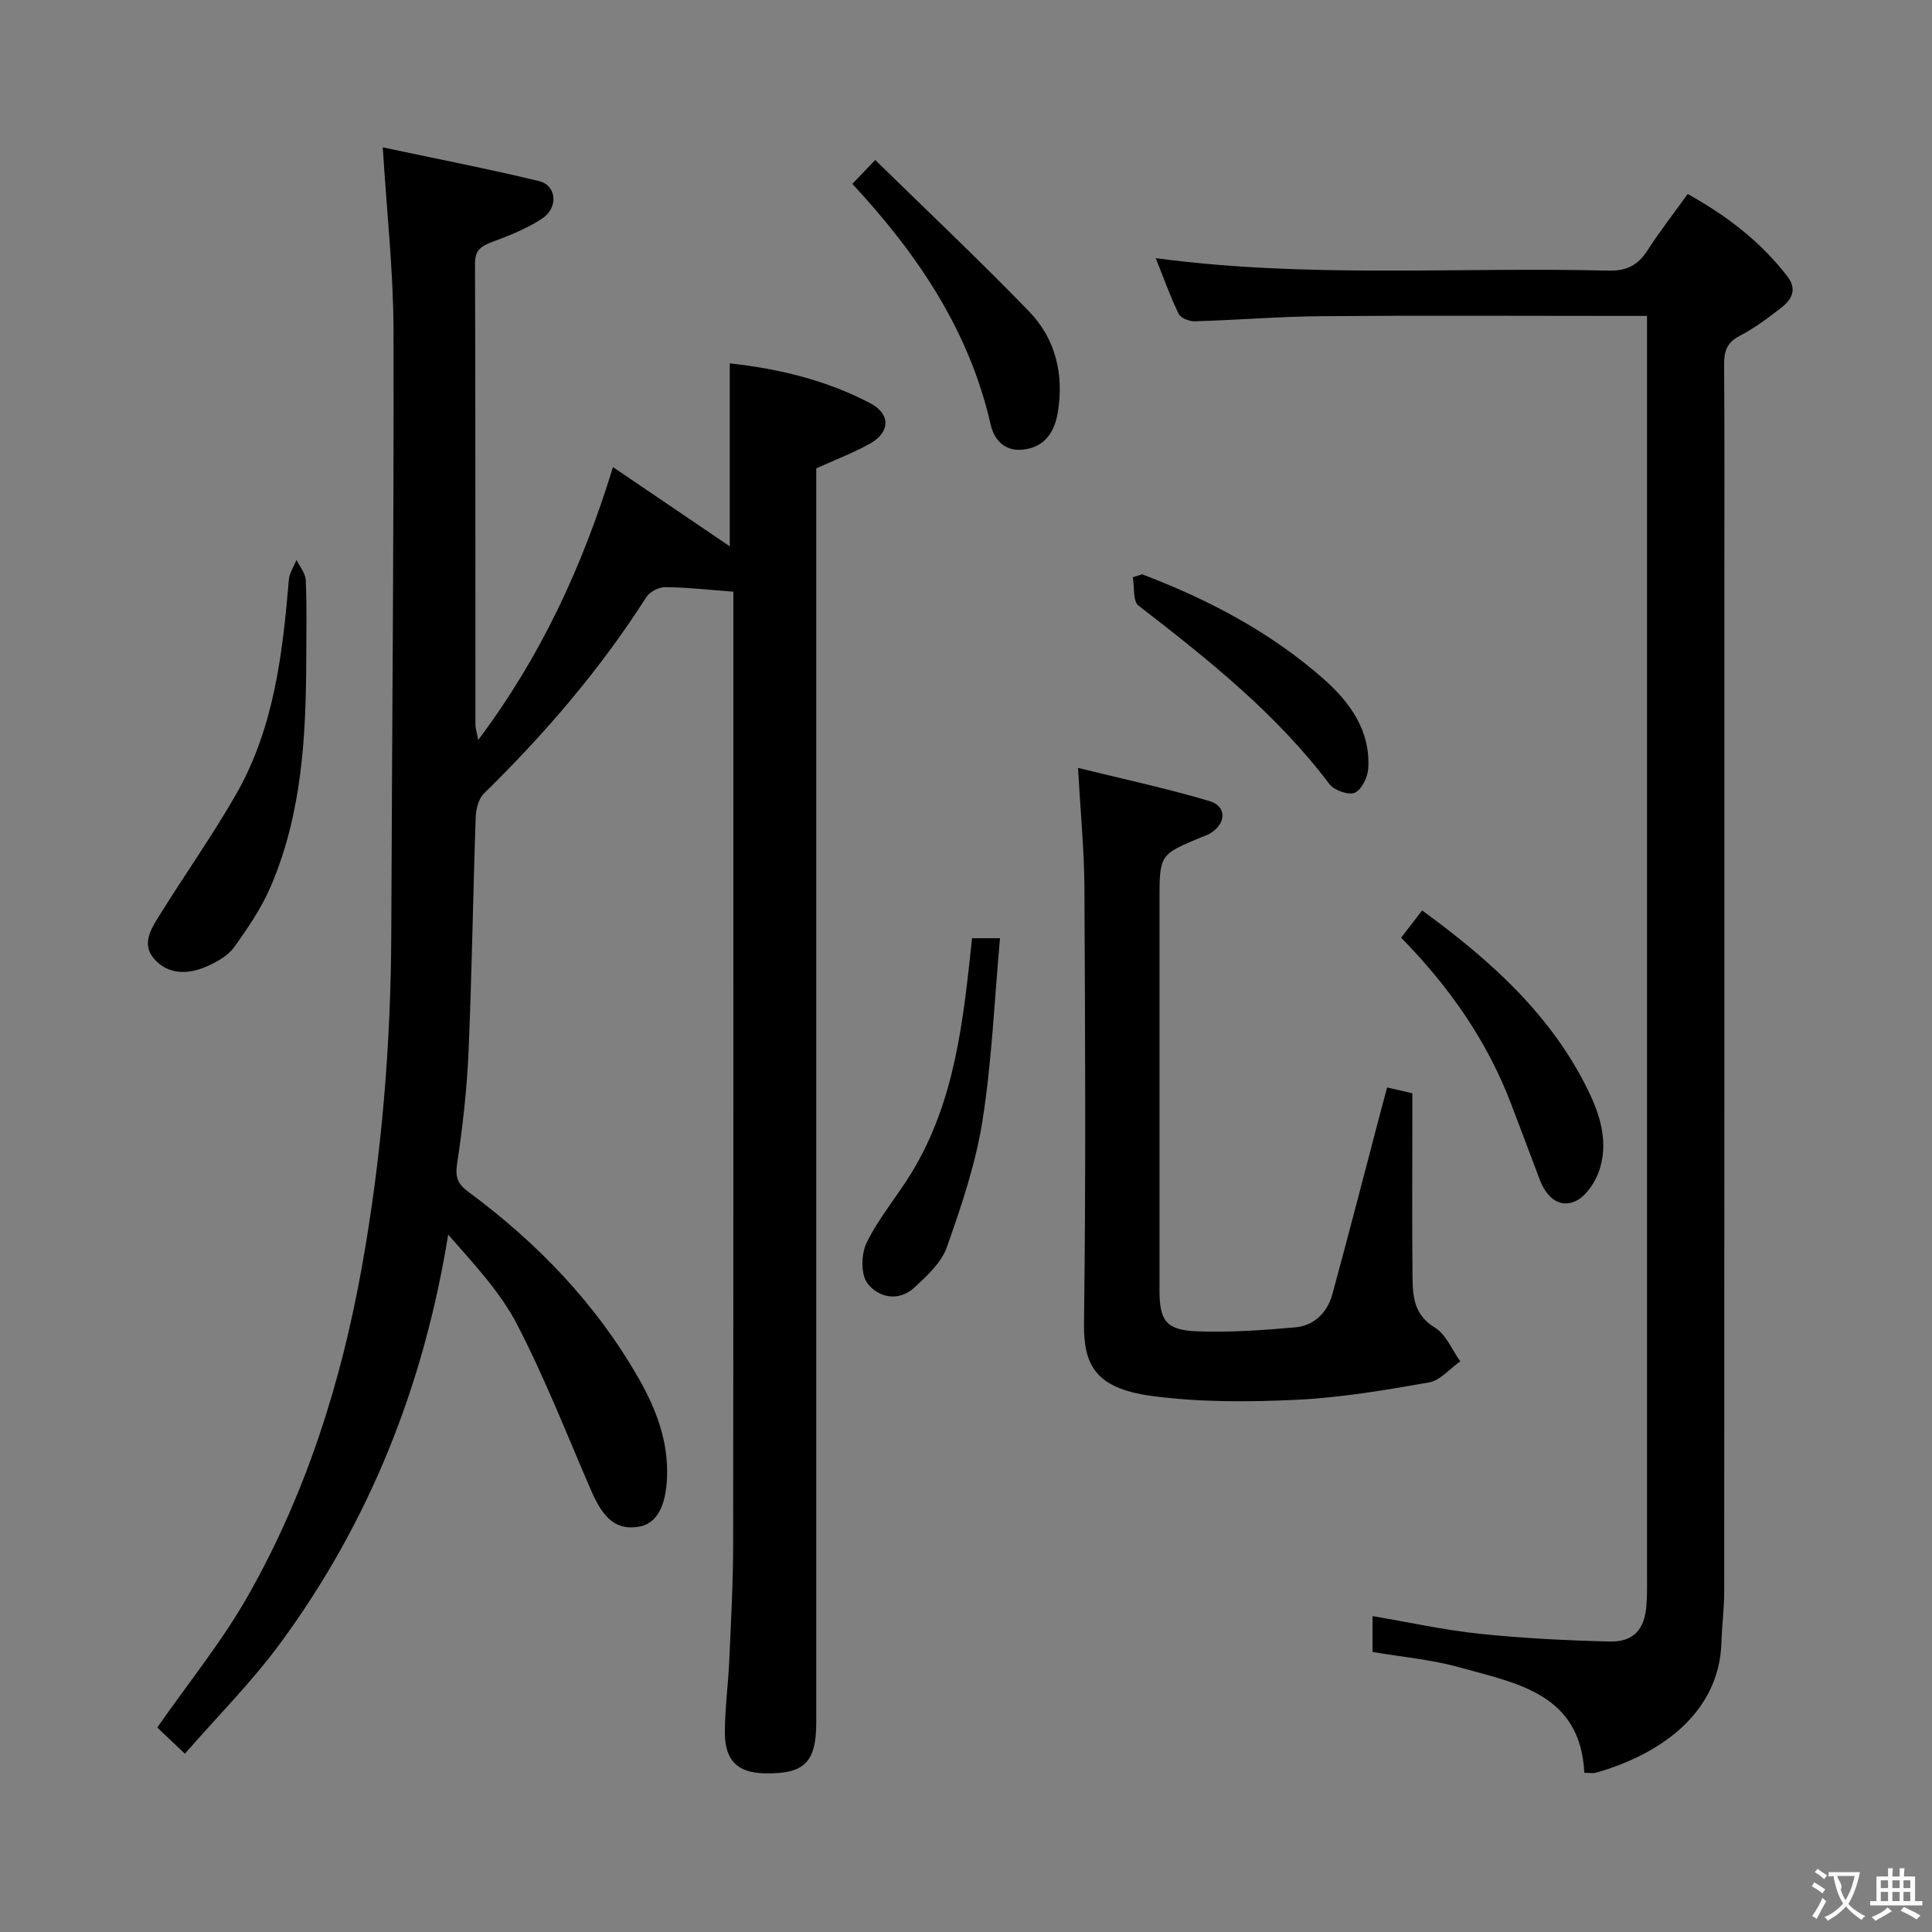 <svg enable-background="new 0 0 400 400" viewBox="0 0 400 400" xmlns="http://www.w3.org/2000/svg"><rect x="0" y="0" width="400" height="400" fill="#808080" stroke="none"/><g fill="#010000"><path d="m151.83 122.5c-5.21-.39-9.67-.9-14.14-.94-1.31-.01-3.17.96-3.87 2.06-9.54 14.96-21 28.3-33.65 40.69-1.11 1.09-1.62 3.22-1.68 4.89-.56 16.14-.79 32.29-1.48 48.42-.33 7.79-1.2 15.59-2.37 23.3-.42 2.79.12 4.19 2.26 5.78 14.34 10.61 26.54 23.23 35.4 38.81 3.56 6.27 6.1 12.89 5.8 20.35-.24 6.05-2.14 9.63-5.88 10.24-4.44.72-7.18-1.42-9.77-7.37-5.03-11.56-9.6-23.36-15.4-34.53-3.52-6.78-8.98-12.55-14.26-18.59-5.05 31.27-16.31 59.56-34.85 84.72-5.87 7.97-12.95 15.06-19.66 22.76-2.49-2.36-4.25-4.03-5.72-5.43 6.49-9.31 13.36-17.75 18.67-27.08 12.1-21.25 19.41-44.31 23.71-68.36 4.08-22.81 5.98-45.79 6.07-68.95.15-41.65.56-83.3.46-124.94-.03-12.25-1.4-24.49-2.22-37.82 10.87 2.31 21.66 4.41 32.34 6.98 3.65.88 4.08 5.5.65 7.76-3.14 2.08-6.76 3.5-10.32 4.84-2.26.85-3.58 1.64-3.57 4.44.1 31.83.06 63.66.08 95.49 0 .76.27 1.52.58 3.18 12.99-17.32 21.55-35.83 27.9-56.49 8.32 5.64 16.32 11.07 24.18 16.4 0-12.45 0-24.98 0-37.88 9.75 1.06 19.8 3.37 29.08 8.25 4.24 2.23 4.17 6-.02 8.35-3.42 1.92-7.14 3.32-11.15 5.14v5.55 253.99c0 8.38-2.43 10.79-10.66 10.64-5.53-.1-8.23-2.55-8.26-8.32-.02-4.97.68-9.94.9-14.92.35-7.98.8-15.96.81-23.94.07-63.83.04-127.66.04-191.49 0-1.94 0-3.91 0-5.98z"/><path d="m341 65.41c-2.13 0-3.92 0-5.7 0-20.5 0-41-.12-61.5.05-8.81.07-17.61.8-26.42 1.06-1.14.03-2.93-.66-3.35-1.54-1.74-3.56-3.06-7.32-4.74-11.53 31.51 4.22 62.63 1.79 93.69 2.58 3.84.1 6.16-1.14 8.14-4.23 2.52-3.9 5.38-7.58 8.3-11.63 8.07 4.48 15.1 9.85 20.65 17.07 2.05 2.68.89 4.78-1.23 6.43-2.75 2.14-5.58 4.27-8.66 5.87-2.67 1.39-3.24 3.21-3.22 5.97.11 14.83.05 29.67.05 44.5 0 69.83.01 139.66-.03 209.49 0 3.48-.47 6.96-.57 10.45-.42 15.32-13.61 23.58-26 27.07-.6.17-1.29.02-2.39.02-.82-16.39-13.93-18.5-25.72-21.8-5.84-1.64-12-2.17-18.13-3.22 0-2.49 0-4.76 0-7.42 7.59 1.28 14.85 2.89 22.21 3.66 8.91.93 17.89 1.38 26.86 1.6 4.93.12 7.23-2.44 7.63-7.38.19-2.32.13-4.66.13-7 .01-84.83 0-169.66 0-254.49 0-1.64 0-3.29 0-5.58z"/><path d="m287.19 225.15c1.7.39 3.13.72 5.22 1.2v5.24c0 11-.08 22 .04 33 .04 3.97.39 7.71 4.62 10.27 2.31 1.4 3.54 4.6 5.26 6.99-2.15 1.51-4.14 3.96-6.49 4.37-9.14 1.61-18.36 3.17-27.6 3.6-9.94.47-20.06.51-29.89-.82-11.59-1.57-14.03-6.43-13.92-15.07.4-29.99.24-59.99.09-89.99-.04-7.91-.82-15.82-1.33-24.95 9.4 2.32 18.42 4.24 27.23 6.87 3.65 1.09 3.47 4.69.08 6.72-.56.34-1.22.52-1.83.78-8.61 3.59-8.61 3.59-8.61 13.24v80.49c0 6.3 1.33 8.27 7.65 8.54 6.78.28 13.62-.22 20.39-.81 3.97-.35 6.71-3.04 7.75-6.86 3.44-12.62 6.7-25.29 10.03-37.95.43-1.58.85-3.15 1.31-4.86z"/><path d="m63.41 136.1c-.04 16.17-.86 32.26-7.33 47.37-1.92 4.5-4.76 8.68-7.63 12.67-1.26 1.75-3.53 3-5.59 3.92-3.9 1.75-8.14 1.78-11.01-1.61-2.76-3.26-.26-6.63 1.56-9.56 5.09-8.15 10.64-16.03 15.42-24.35 7.89-13.74 9.67-29.11 10.98-44.55.12-1.39 1.03-2.71 1.58-4.07.67 1.4 1.85 2.78 1.91 4.2.25 5.33.11 10.66.11 15.98z"/><path d="m290.09 194.14c1.6-2.07 2.88-3.74 4.35-5.64 14.12 10.3 26.65 21.52 34.34 37.2 2.59 5.29 4.3 10.99 2.27 16.8-.86 2.46-2.87 5.4-5.09 6.29-3.36 1.35-5.89-1.19-7.15-4.5-2.01-5.27-3.96-10.56-5.98-15.82-4.95-12.93-12.66-24.06-22.74-34.33z"/><path d="m176.47 38.07c1.47-1.55 2.6-2.73 4.73-4.95 10.73 10.5 21.54 20.7 31.86 31.36 5.46 5.64 7.23 12.95 5.97 20.77-.65 4.05-2.58 7.25-7.07 7.82-3.85.5-6.12-1.92-6.86-5.19-4.42-19.37-15.03-35.17-28.63-49.81z"/><path d="m201.25 194.25h5.79c-1.16 12.84-1.68 25.43-3.63 37.79-1.41 8.91-4.36 17.64-7.38 26.19-1.13 3.2-4.11 5.94-6.74 8.36-3.29 3.03-7.5 2.02-9.7-.9-1.42-1.88-1.29-6.16-.12-8.5 2.56-5.16 6.41-9.66 9.4-14.62 8.85-14.67 10.58-31.22 12.38-48.32z"/><path d="m236.46 118.9c13.7 5.2 26.58 11.96 37.62 21.71 5.39 4.76 9.69 10.67 9.2 18.48-.11 1.81-1.35 4.4-2.78 5.03-1.29.57-4.28-.49-5.26-1.79-11.05-14.64-25.19-25.87-39.53-36.95-1.19-.92-.82-3.86-1.17-5.87.64-.2 1.28-.4 1.92-.61z"/></g><path d="m377.9 391.2c-.2.3-.4.5-.6.8-.7-.6-1.4-1-2.2-1.5.2-.3.4-.5.5-.8.6.4 1.4.8 2.3 1.5zm-1.8 6.1c-.2-.2-.5-.4-.9-.6.4-.6.8-1.2 1.2-1.9s.7-1.3.9-1.9c.3.3.5.5.8.7-.7 1.3-1.4 2.6-2 3.7zm2.2-9c-.3.3-.5.5-.6.8-.6-.6-1.3-1.1-2-1.5.3-.3.5-.5.6-.7.6.5 1.3.9 2 1.4zm.3.2v-.9h2 4.5c-.3 1.3-.6 2.5-1 3.6s-.9 2.1-1.4 3c.4.5 1 1 1.6 1.4s1.2.8 1.9 1.1c-.3.2-.5.4-.8.8-.4-.3-1-.7-1.6-1.2s-1.2-1.1-1.6-1.6c-.5.6-1.1 1.1-1.7 1.6s-1.4.9-2.1 1.4c-.1-.3-.3-.5-.7-.8.6-.2 1.2-.5 1.9-1s1.4-1.1 2-1.8c-.5-.8-.9-1.6-1.2-2.5s-.6-2-.8-3.2c-.4.1-.7.1-1 .1zm2.5 2.7c.3 1 .7 1.7 1 2.2.3-.5.6-1.1 1-2s.6-1.9.9-3h-3.2-.4c.1.9 1.3 1.8.7 2.8z" fill="#fbfafa"/><path d="m396.5 388.5v1.5 3.6h1.5v.9c-.4 0-1 0-1.7 0h-7.9c-.5 0-.9 0-1.2 0v-.9h1.3v-3.5c0-.7 0-1.2 0-1.6h2.4c0-.8 0-1.4 0-1.7h1c0 .3-.1.8-.1 1.7h1.5c0-.8 0-1.4 0-1.7h1c0 .3-.1.9-.1 1.7zm-8.2 9.2c-.2-.3-.5-.5-.8-.8.8-.3 1.4-.6 1.9-.9s1-.7 1.4-1.1c.3.3.6.5.9.8-1.6 1-2.8 1.6-3.4 2zm2.6-6.8v-1.6h-1.5v1.6zm0 2.7v-1.9h-1.5v1.9zm2.4-2.7v-1.6h-1.5v1.6zm0 2.7v-1.9h-1.5v1.9zm.2 2 .7-.8c.4.2.9.5 1.6.8s1.3.7 1.8 1c-.3.3-.5.5-.8.8-.4-.3-1.5-1-3.3-1.8zm2-4.7v-1.6h-1.4v1.6zm0 2.7v-1.9h-1.4v1.9z" fill="#fbfafa"/></svg>